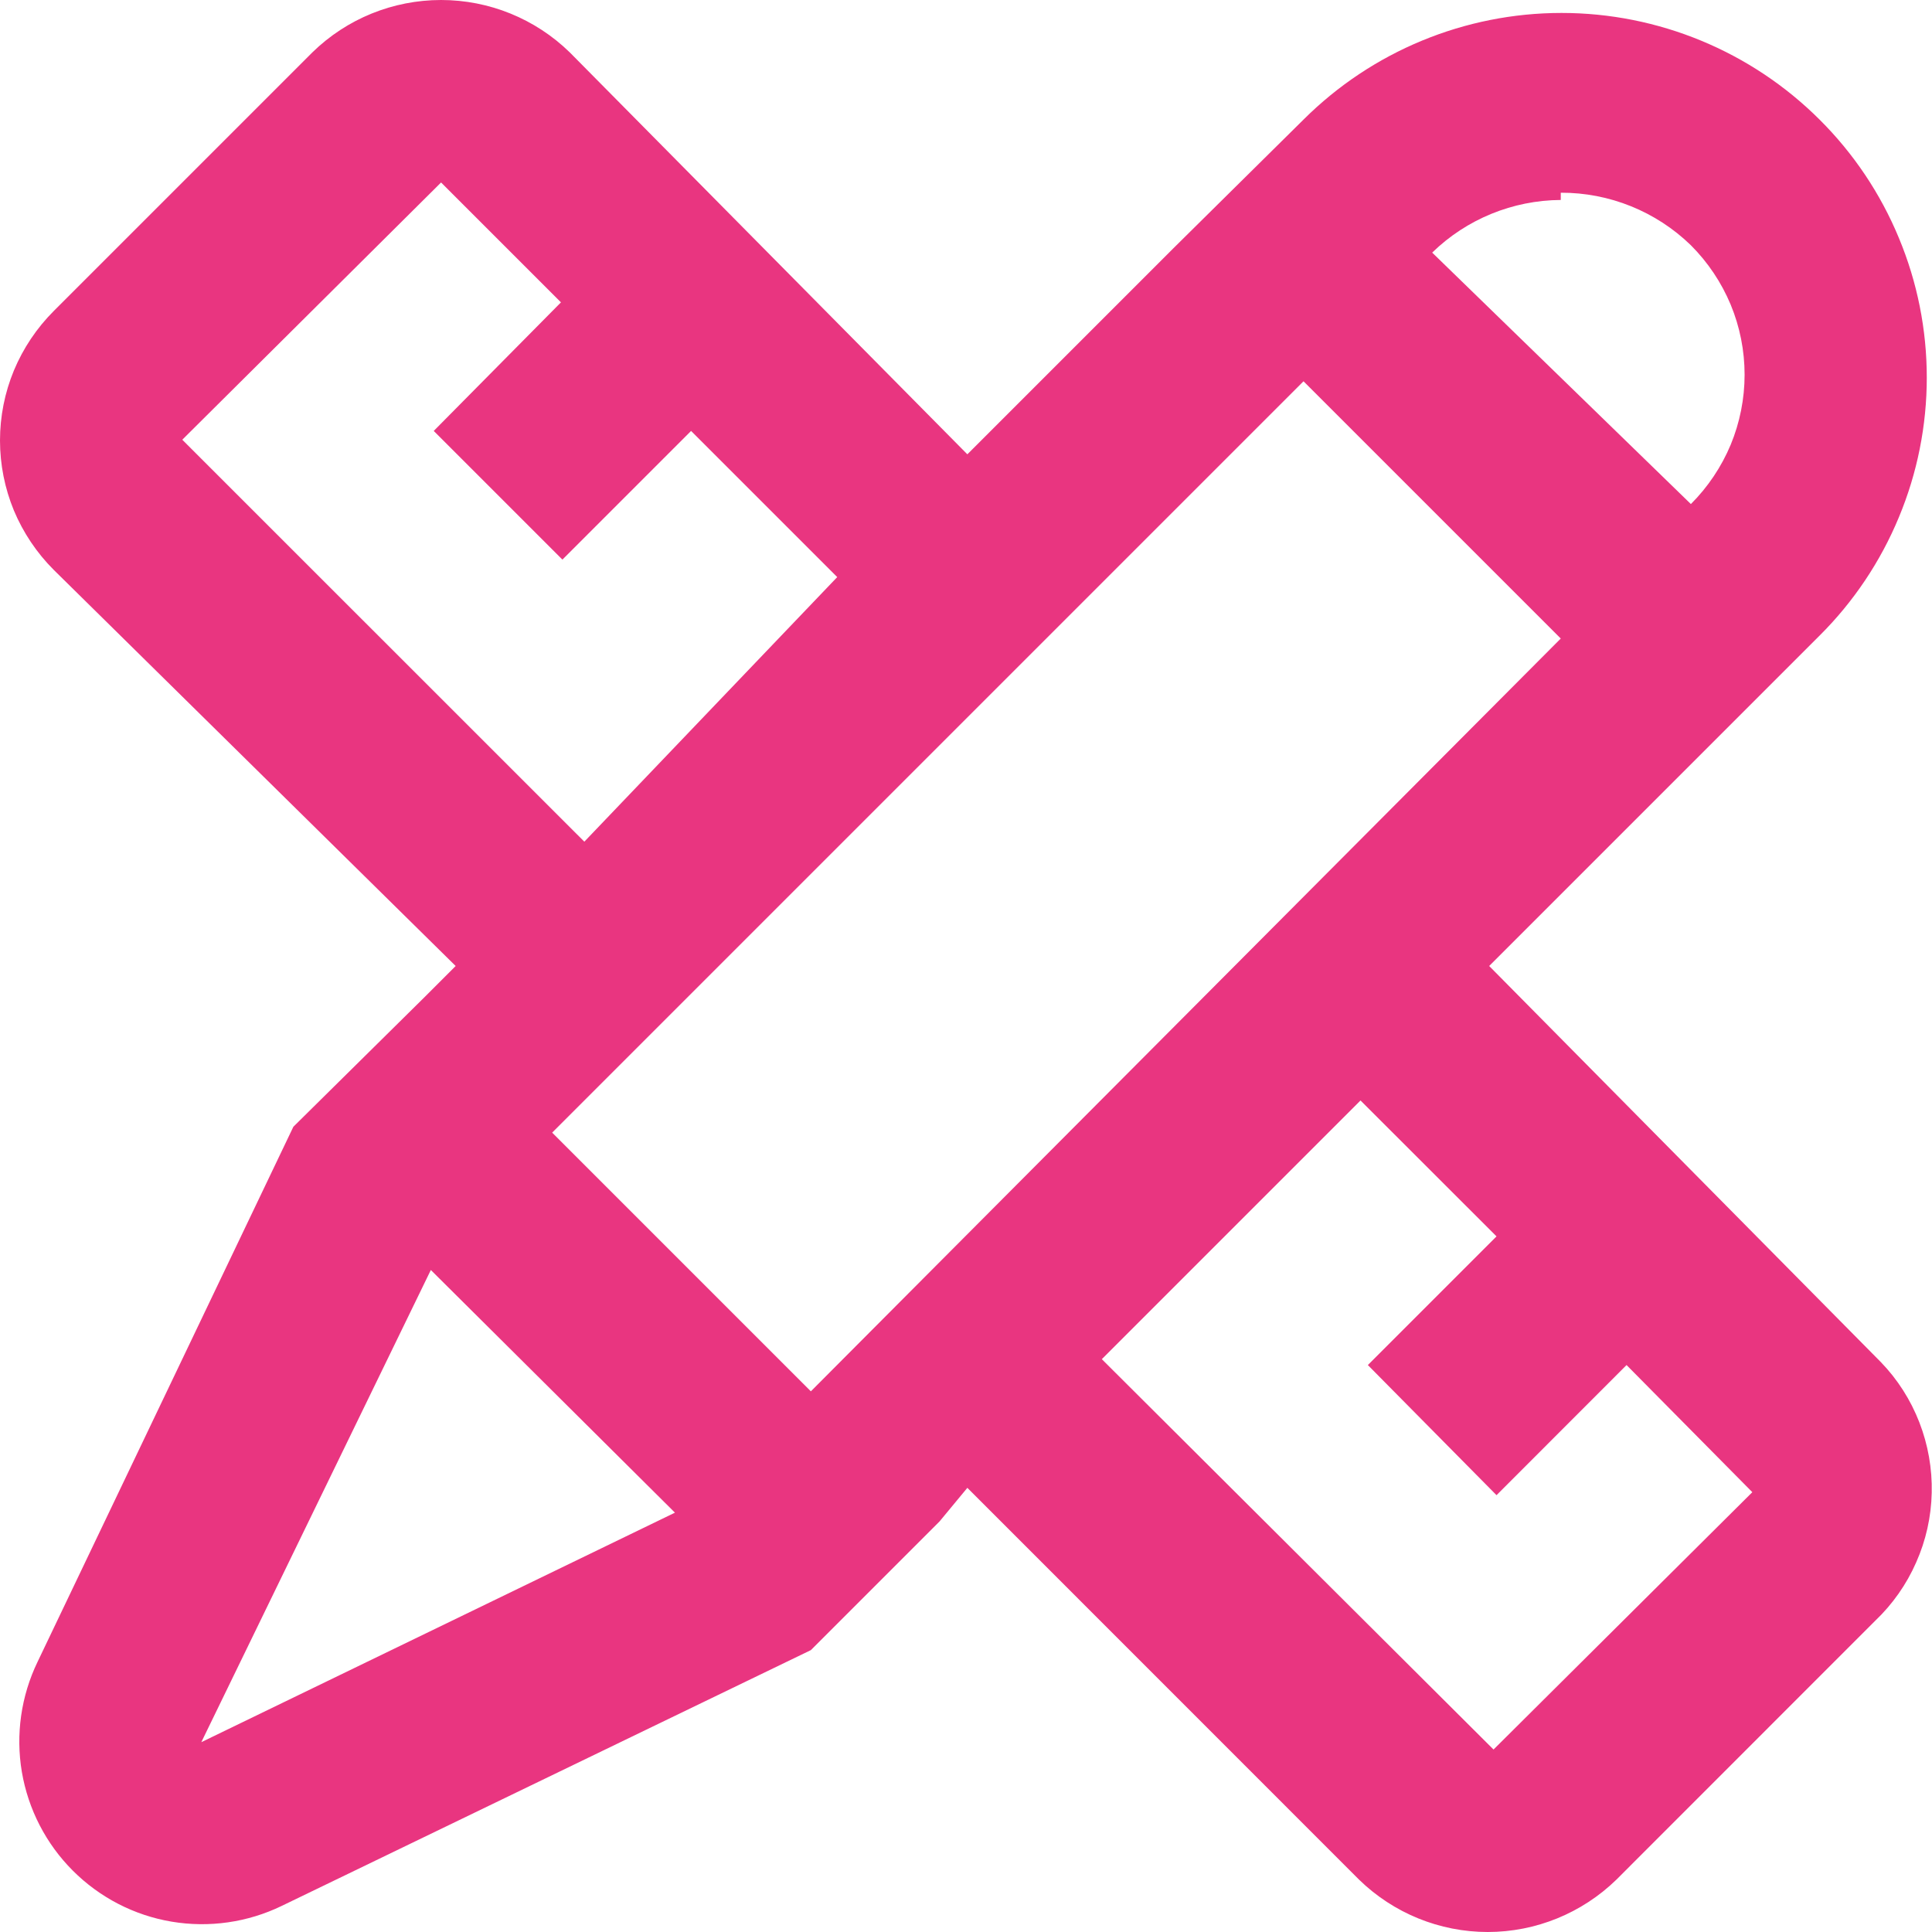 <svg width="20" height="20" viewBox="0 0 20 20" fill="none" xmlns="http://www.w3.org/2000/svg">
<path d="M19.471 14.101L15.416 10L18.836 6.58C19.188 6.23 19.467 5.813 19.657 5.355C19.848 4.897 19.946 4.405 19.946 3.909C19.946 3.412 19.848 2.921 19.657 2.463C19.467 2.004 19.188 1.588 18.836 1.238C18.127 0.531 17.166 0.134 16.165 0.134C15.164 0.134 14.203 0.531 13.494 1.238L12.147 2.57L10.014 4.703L5.898 0.542C5.541 0.194 5.064 -0 4.566 -0C4.068 -0 3.59 0.194 3.234 0.542L0.556 3.22C0.38 3.396 0.24 3.605 0.144 3.835C0.049 4.064 0 4.311 0 4.56C0 4.808 0.049 5.055 0.144 5.285C0.24 5.514 0.38 5.723 0.556 5.899L4.717 10L4.384 10.333L3.037 11.664L0.389 17.203C0.218 17.557 0.161 17.955 0.226 18.342C0.292 18.73 0.476 19.087 0.754 19.365C1.032 19.643 1.389 19.828 1.777 19.893C2.164 19.958 2.563 19.901 2.916 19.73L8.394 17.082L9.136 16.34L9.726 15.75L10.014 15.402L14.069 19.458C14.425 19.805 14.903 20 15.401 20C15.899 20 16.376 19.805 16.733 19.458L19.411 16.779C19.591 16.608 19.736 16.402 19.836 16.174C19.937 15.947 19.992 15.701 19.997 15.453C20.003 15.204 19.959 14.956 19.869 14.724C19.779 14.492 19.644 14.28 19.471 14.101ZM16.157 1.995C16.66 1.993 17.144 2.189 17.504 2.539C17.68 2.715 17.82 2.924 17.916 3.154C18.011 3.383 18.06 3.63 18.06 3.879C18.06 4.127 18.011 4.374 17.916 4.604C17.82 4.833 17.68 5.042 17.504 5.218L14.826 2.615C15.182 2.268 15.66 2.073 16.157 2.07V1.995ZM1.887 4.552L4.566 1.889L5.807 3.13L4.49 4.461L5.822 5.793L7.154 4.461L8.667 5.974L6.049 8.713L1.887 4.552ZM2.084 18.035L4.46 13.147L6.987 15.659L2.084 18.035ZM8.394 14.403L5.716 11.725L13.494 3.947L16.157 6.61L8.394 14.403ZM15.461 18.111L11.406 14.07L14.084 11.392L15.492 12.799L14.16 14.131L15.492 15.478L16.838 14.131L18.14 15.447L15.461 18.111Z" fill="#E93580"/>
</svg>
